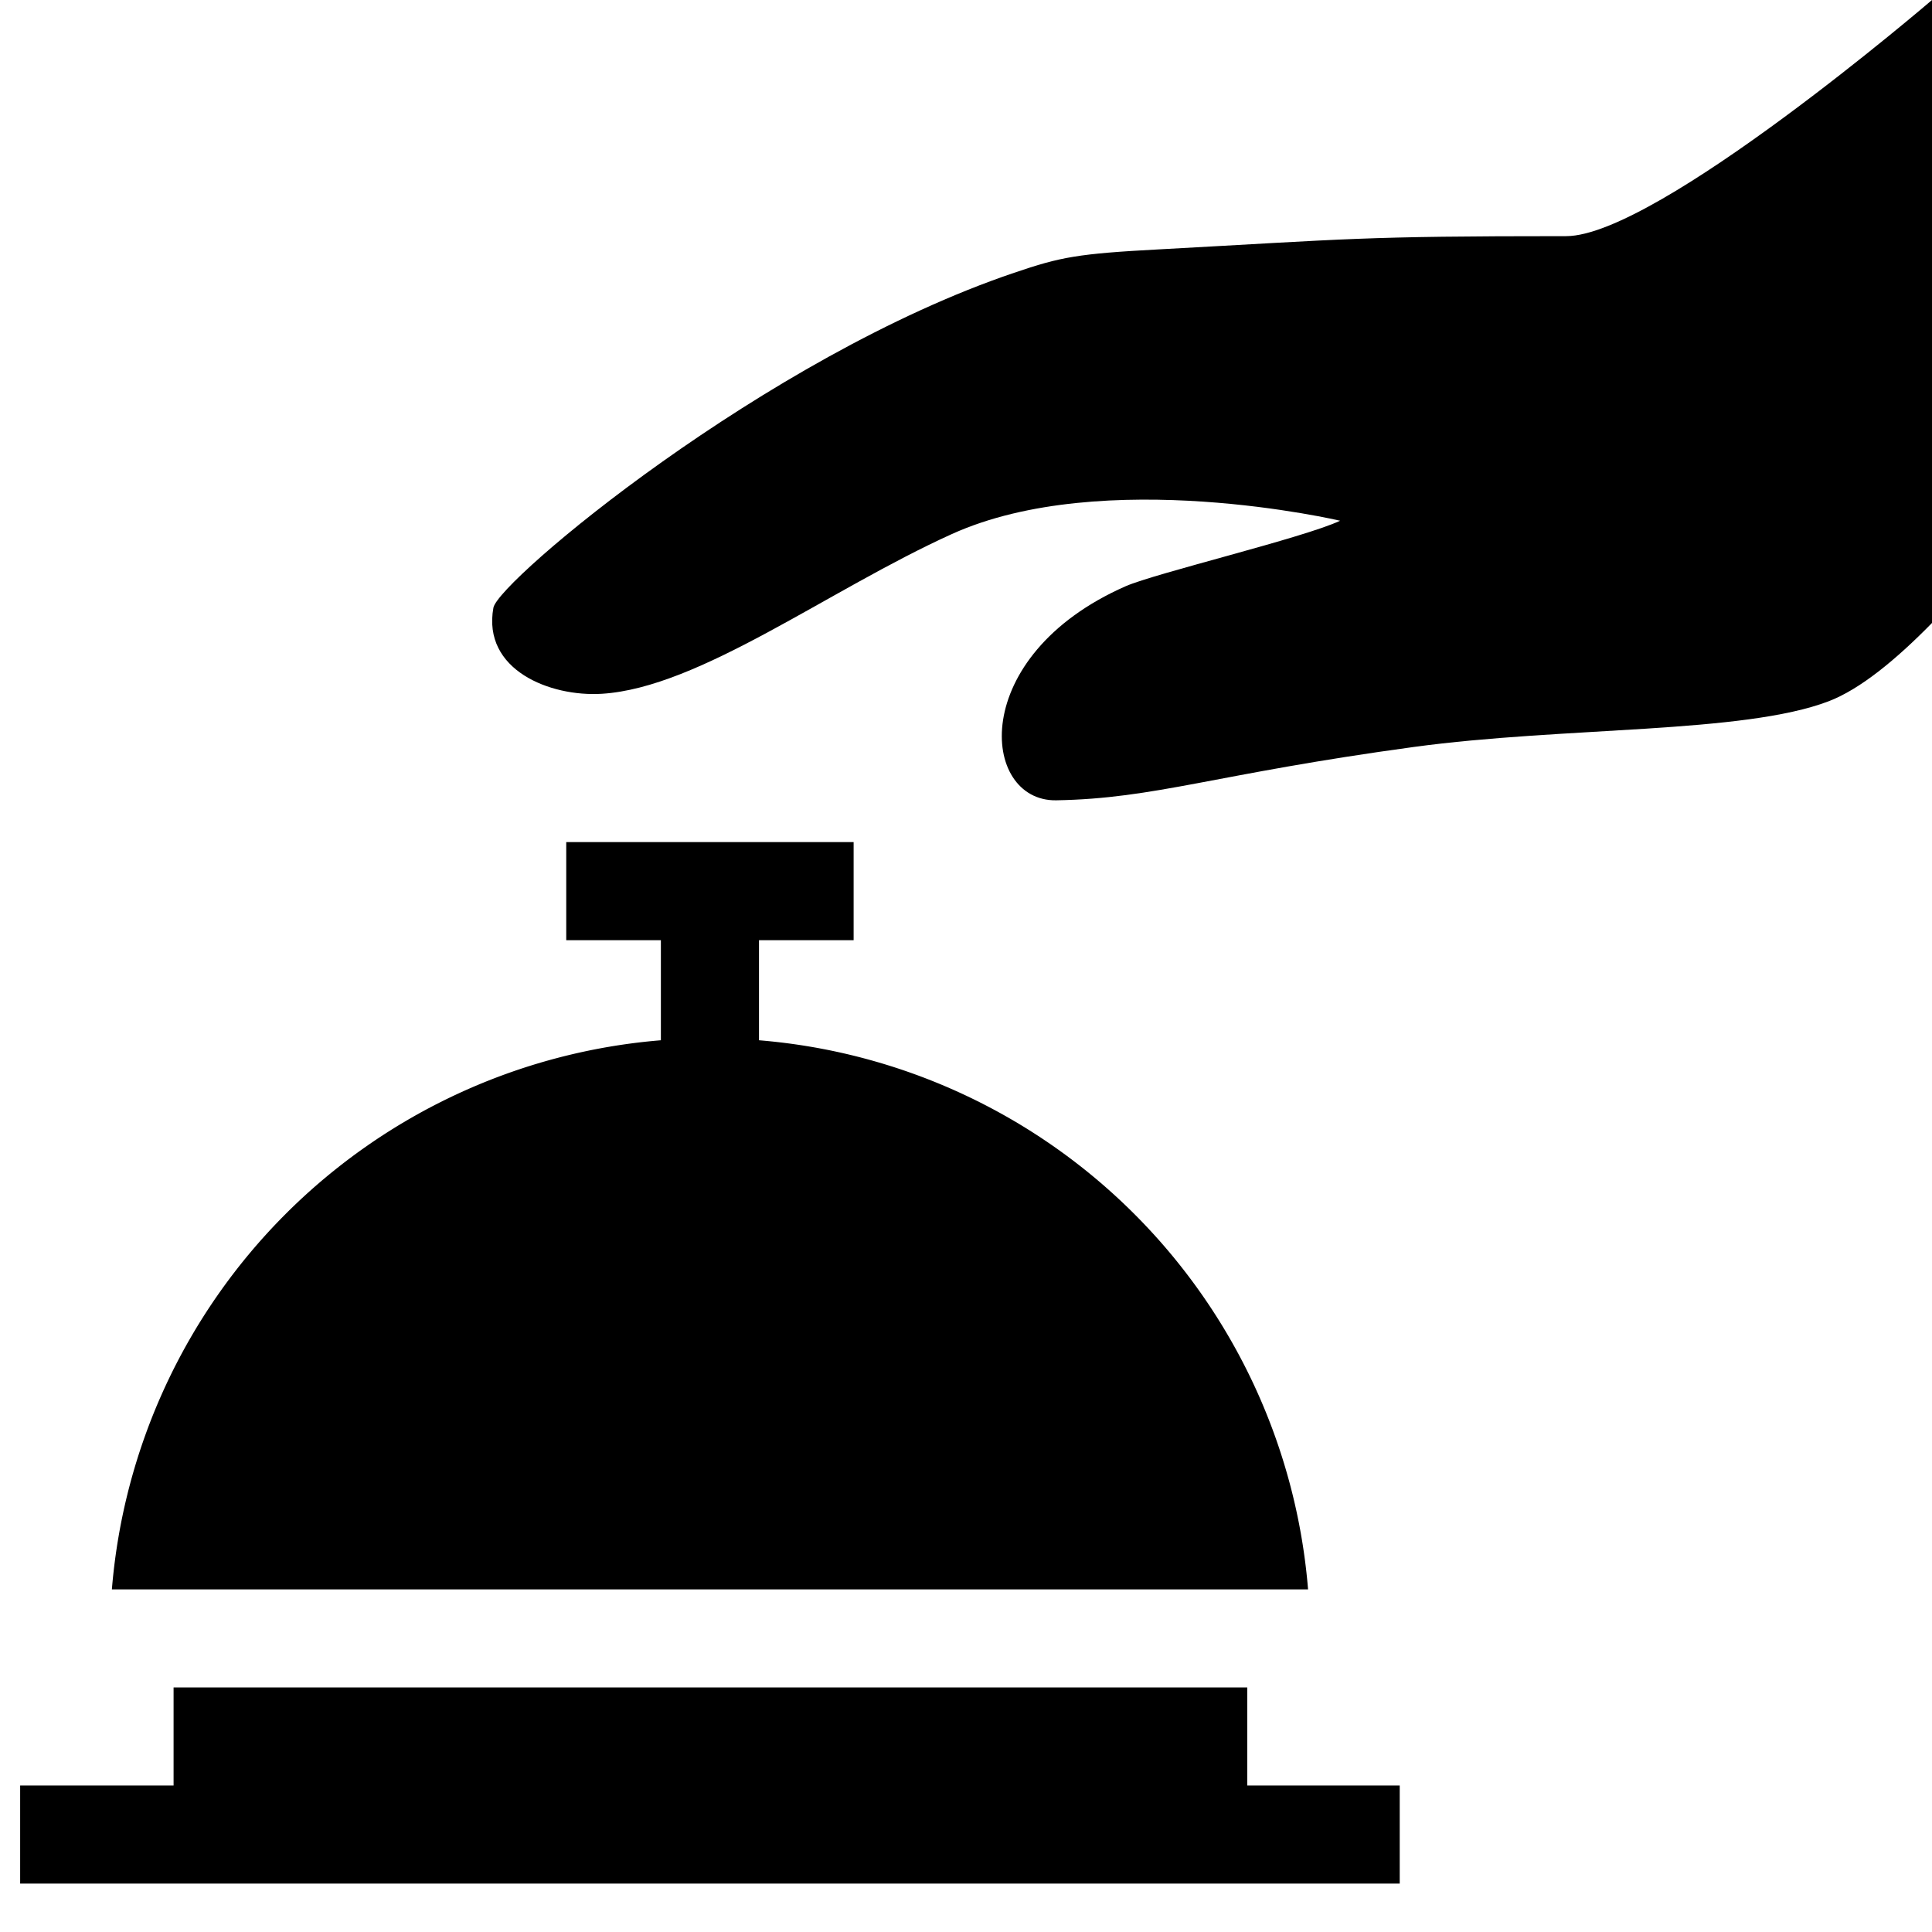 <svg xmlns="http://www.w3.org/2000/svg" viewBox="0 0 512 512"><title>calling</title><path d="M484.62,185.84c-22.69,8.67-70,6.68-110,12.12-52.75,7.19-68.32,13.68-94.75,14.13-20,.27-23.57-38.23,18.43-56.73,7.92-3.47,47.19-12.82,56.85-17.36,0,0-62.64-14.69-102.92,3.54-32.81,14.86-66.85,40.72-92.74,42.32-13.65.85-31.73-6.28-28.73-22.81,1.34-7.14,72.09-66.48,138-88.76,12.35-4.21,16.86-5.06,38.5-6.21,50.84-2.76,53-3.5,107.79-3.5C439.07,62.58,512,0,512,0H0V512H512V165.09C502.39,174.91,492.86,182.69,484.62,185.84ZM175.14,275.68V249.16H150.06v-26h76.16v26H201.14v26.52A159,159,0,0,1,346.65,421.2h-317A159,159,0,0,1,175.14,275.68Zm195.8,197.5v26H5.34v-26H46v-26H330.54v26h40.4Z" style="fill:#fff;opacity:0"/><path d="M346.63,421.2h0A159,159,0,0,0,201.14,275.68,159,159,0,0,1,346.63,421.2Z" style="fill:#fff;fill-opacity:0"/><rect x="46" y="447.17" width="284.54" height="0.02" style="fill:#fff;fill-opacity:0"/><rect x="5.34" y="473.17" width="40.66" height="0.01" style="fill:#fff;fill-opacity:0"/><rect x="330.54" y="473.17" width="40.4" height="0.01" style="fill:#fff;fill-opacity:0"/><path d="M175.14,275.68A159,159,0,0,0,29.63,421.2h0A159,159,0,0,1,175.14,275.68Z"/><path d="M29.65,421.2h317A159,159,0,0,0,201.14,275.68V249.16h25.08v-26H150.06v26h25.08v26.52A159,159,0,0,0,29.65,421.2Z"/><polygon points="330.54 473.17 330.54 447.19 46 447.19 46 473.17 46 473.18 5.34 473.18 5.34 499.17 370.94 499.17 370.94 473.18 330.54 473.18 330.54 473.17"/><path d="M415.05,62.58c-54.75,0-56.95.74-107.79,3.5-21.64,1.15-26.15,2-38.5,6.21-65.91,22.28-136.66,81.62-138,88.76-3,16.53,15.08,23.66,28.73,22.81,25.89-1.6,59.93-27.46,92.74-42.32C292.51,123.31,355.14,138,355.15,138c-9.66,4.54-48.93,13.89-56.85,17.36-42,18.5-38.45,57-18.43,56.73,26.43-.45,42-6.94,94.75-14.13,40-5.44,87.31-3.45,110-12.12,8.24-3.15,17.77-10.93,27.38-20.75V0S439.07,62.58,415.05,62.58Z"/></svg>
